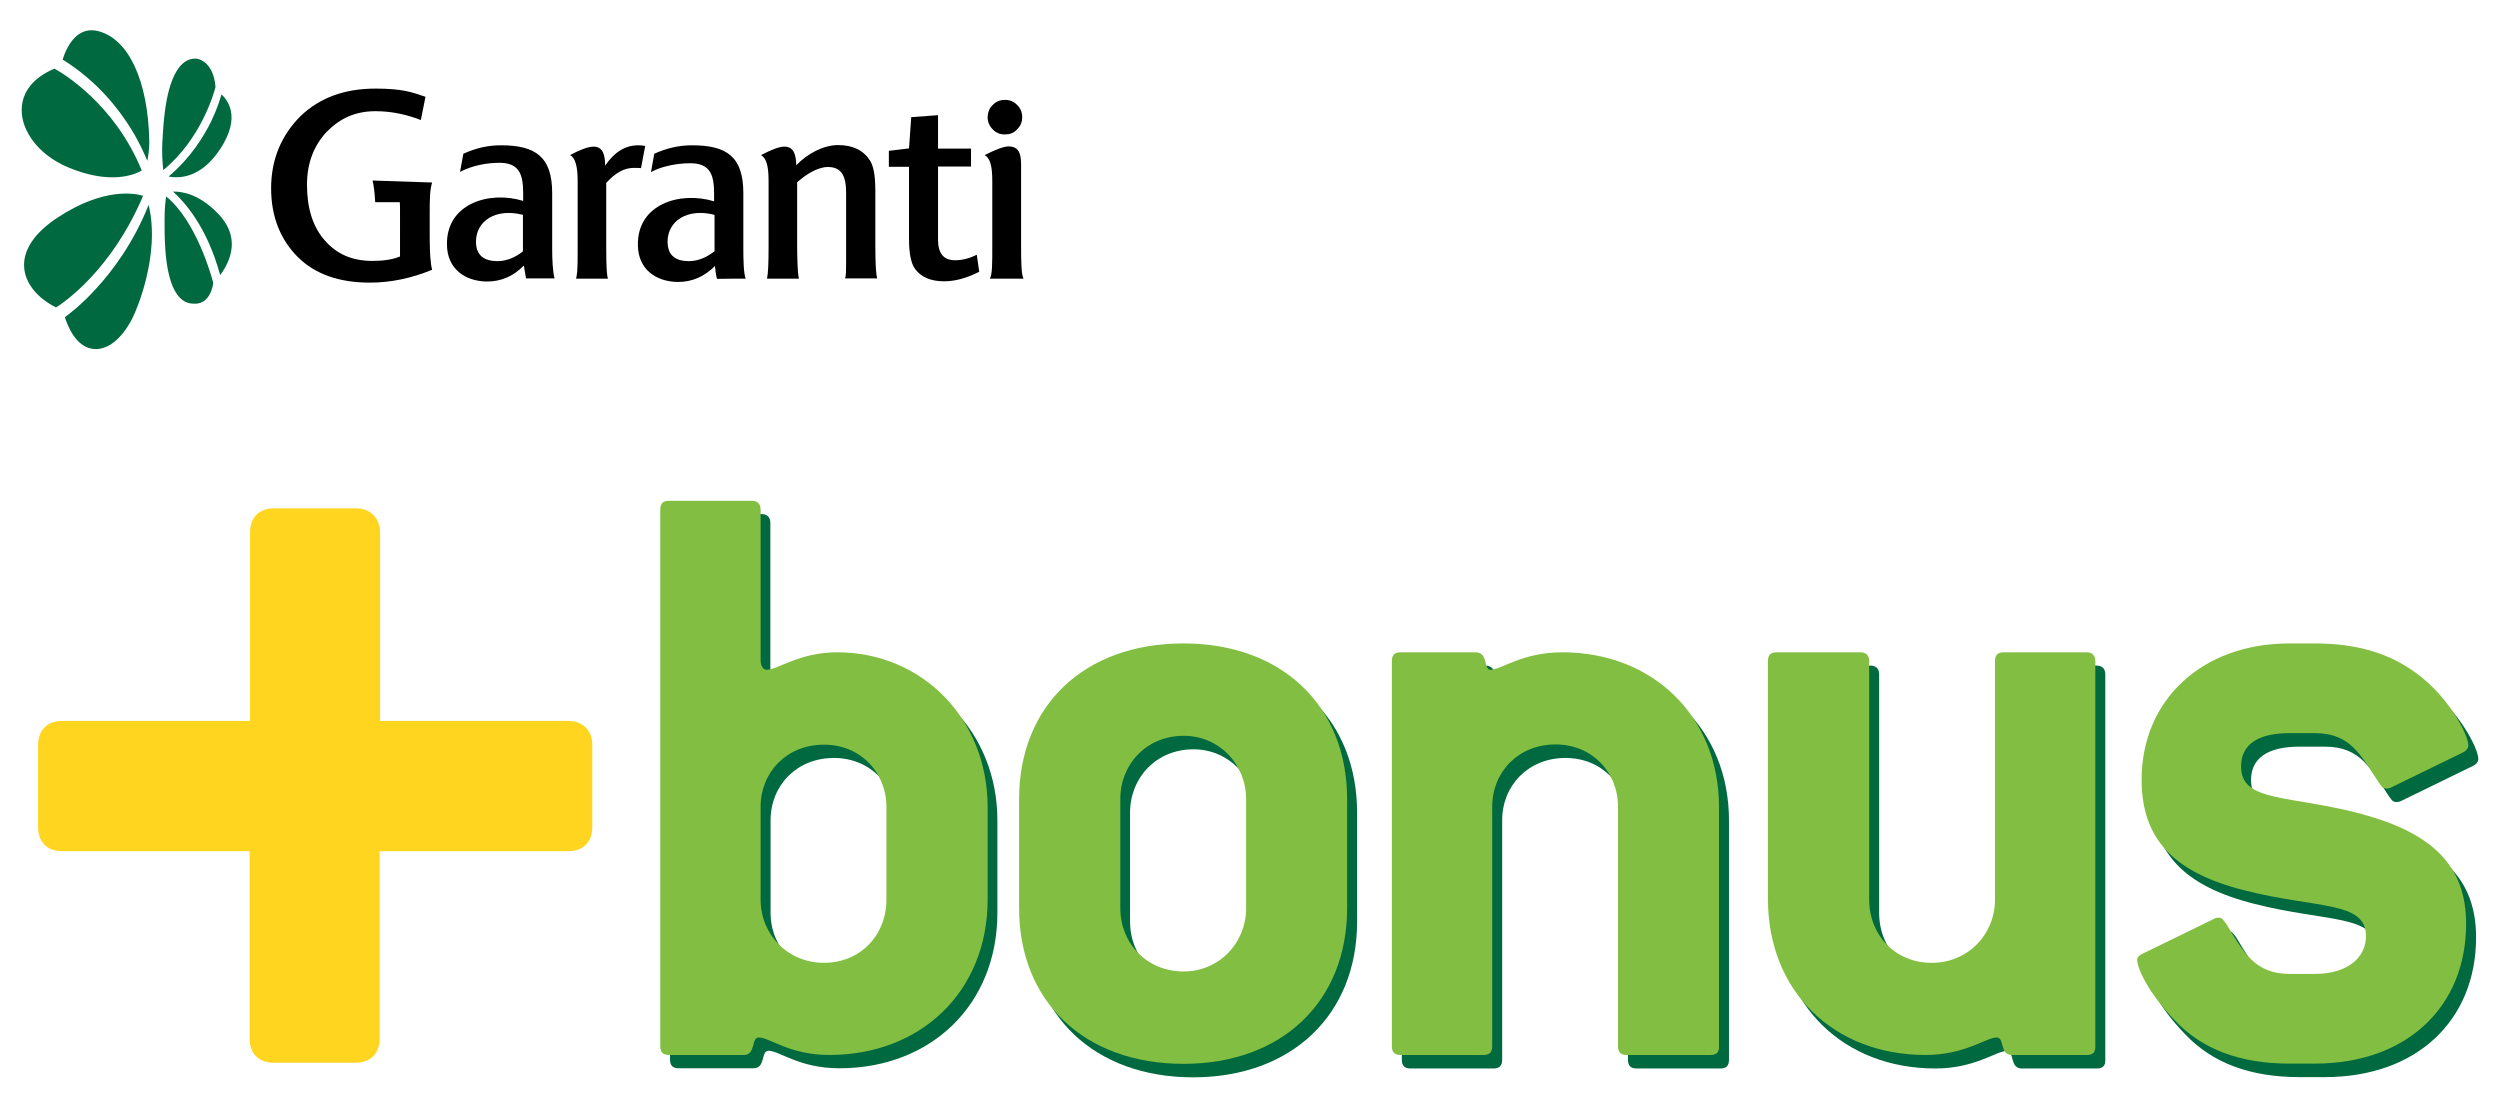 <?xml version="1.0" encoding="utf-8"?>
<!-- Generator: Adobe Illustrator 23.1.1, SVG Export Plug-In . SVG Version: 6.00 Build 0)  -->
<svg version="1.1" id="Layer_1" xmlns="http://www.w3.org/2000/svg" xmlns:xlink="http://www.w3.org/1999/xlink" x="0px" y="0px"
	 viewBox="0 0 112.87 50" style="enable-background:new 0 0 112.87 50;" xml:space="preserve">
<style type="text/css">
	.st0{fill-rule:evenodd;clip-rule:evenodd;fill:#FFD520;}
	.st1{fill-rule:evenodd;clip-rule:evenodd;fill:#00693F;}
	.st2{fill-rule:evenodd;clip-rule:evenodd;fill:#82BE41;}
	.st3{fill-rule:evenodd;clip-rule:evenodd;}
</style>
<g>
	<path class="st0" d="M25.67,32.55h-8.49c0,0-0.01,0-0.02,0c0-0.01,0-0.02,0-0.02v-8.49c0-0.65-0.44-1.09-1.09-1.09h-3.69
		c-0.69,0-1.09,0.41-1.09,1.09v8.49c0,0,0,0.01,0,0.02c-0.01,0-0.02,0-0.02,0H2.81c-0.68,0-1.09,0.41-1.09,1.1v3.69
		c0,0.68,0.41,1.09,1.09,1.09h8.44c0,0,0.01,0,0.02,0c0,0.01,0,0.03,0,0.03v8.43c0,0.68,0.41,1.09,1.09,1.09h3.69
		c0.68,0,1.09-0.41,1.09-1.09v-8.43c0,0,0-0.02,0-0.03c0.01,0,0.02,0,0.02,0h8.49c0.68,0,1.09-0.41,1.09-1.09v-3.69
		C26.76,32.99,26.32,32.55,25.67,32.55L25.67,32.55z"/>
	<g>
		<path class="st1" d="M40.47,41.21c0,1.63-1.19,2.86-2.82,2.86c-1.63,0-2.86-1.27-2.86-2.86v-4.17c0-1.59,1.19-2.82,2.86-2.82
			c1.63,0,2.82,1.23,2.82,2.82V41.21L40.47,41.21z M45.03,41.21v-4.17c0-4.01-2.98-6.99-6.79-6.99c-1.71,0-2.7,0.79-3.18,0.79
			c-0.16,0-0.28-0.16-0.28-0.44v-6.79c0-0.28-0.16-0.4-0.4-0.4h-3.73c-0.28,0-0.4,0.12-0.4,0.4v24.22c0,0.28,0.12,0.4,0.4,0.4h3.37
			c0.56,0,0.32-0.79,0.68-0.79c0.48,0,1.39,0.79,3.18,0.79C42.01,48.24,45.03,45.38,45.03,41.21L45.03,41.21z"/>
		<path class="st1" d="M56.7,41.61c0,1.59-1.23,2.86-2.82,2.86c-1.67,0-2.86-1.27-2.86-2.86v-4.92c0-1.59,1.19-2.86,2.86-2.86
			c1.59,0,2.82,1.27,2.82,2.86V41.61L56.7,41.61z M61.27,41.61v-4.92c0-4.21-2.94-7.03-7.39-7.03c-4.49,0-7.42,2.82-7.42,7.03v4.92
			c0,4.21,2.94,7.03,7.42,7.03C58.33,48.63,61.27,45.81,61.27,41.61L61.27,41.61z"/>
		<path class="st1" d="M77.67,48.24h-3.77c-0.28,0-0.4-0.12-0.4-0.4v-10.8c0-1.59-1.19-2.82-2.82-2.82c-1.67,0-2.86,1.23-2.86,2.82
			v10.8c0,0.28-0.12,0.4-0.4,0.4h-3.73c-0.28,0-0.4-0.12-0.4-0.4V30.45c0-0.28,0.12-0.4,0.4-0.4h3.37c0.6,0,0.36,0.79,0.68,0.79
			c0.48,0,1.43-0.79,3.25-0.79c4.05,0,7.07,2.86,7.07,6.99v10.8C78.06,48.12,77.94,48.24,77.67,48.24L77.67,48.24z"/>
		<path class="st1" d="M94.66,48.24h-3.38c-0.56,0-0.32-0.79-0.68-0.79c-0.48,0-1.43,0.79-3.22,0.79c-4.13,0-7.11-2.86-7.11-7.03
			V30.45c0-0.28,0.12-0.4,0.4-0.4h3.77c0.24,0,0.4,0.12,0.4,0.4v10.76c0,1.63,1.19,2.86,2.82,2.86c1.63,0,2.86-1.27,2.86-2.86V30.45
			c0-0.28,0.12-0.4,0.4-0.4h3.73c0.24,0,0.4,0.12,0.4,0.4v17.39C95.06,48.12,94.94,48.24,94.66,48.24L94.66,48.24z"/>
		<path class="st1" d="M109.55,31.01c1.47,1.07,2.34,2.78,2.34,3.25c0,0.12-0.08,0.24-0.24,0.32l-3.26,1.59
			c-0.08,0.04-0.16,0.04-0.2,0.04c-0.16,0-0.2-0.08-0.32-0.24c-0.83-1.23-1.27-2.26-2.9-2.26h-1.15c-1.43,0-2.19,0.51-2.19,1.51
			c0,1.63,2.19,1.27,5.44,2.14c3.21,0.87,4.72,2.34,4.72,4.96c0,3.73-2.66,6.31-6.83,6.31h-1.15c-2.22,0-3.93-0.64-5.16-1.94
			c-1.23-1.27-1.71-2.38-1.71-2.74c0-0.12,0.08-0.2,0.24-0.28l3.26-1.59c0.08-0.04,0.12-0.04,0.2-0.04c0.12,0,0.2,0.12,0.32,0.28
			c0.79,1.31,1.31,2.26,2.86,2.26h1.15c1.43,0,2.3-0.71,2.3-1.71c0-1.59-2.22-1.23-5.48-2.06c-3.18-0.8-4.65-2.3-4.65-5
			c0-3.61,2.74-6.15,6.67-6.15h1.15C106.85,29.66,108.32,30.09,109.55,31.01L109.55,31.01z"/>
	</g>
	<g>
		<path class="st2" d="M40.02,40.61c0,1.63-1.19,2.86-2.82,2.86c-1.63,0-2.86-1.27-2.86-2.86v-4.17c0-1.59,1.19-2.82,2.86-2.82
			c1.63,0,2.82,1.23,2.82,2.82V40.61L40.02,40.61z M44.59,40.61v-4.17c0-4.01-2.98-6.99-6.79-6.99c-1.71,0-2.7,0.79-3.18,0.79
			c-0.16,0-0.28-0.16-0.28-0.44v-6.79c0-0.28-0.16-0.4-0.4-0.4h-3.73c-0.28,0-0.4,0.12-0.4,0.4v24.22c0,0.28,0.12,0.4,0.4,0.4h3.37
			c0.56,0,0.32-0.79,0.68-0.79c0.48,0,1.39,0.79,3.18,0.79C41.57,47.63,44.59,44.77,44.59,40.61L44.59,40.61z"/>
		<path class="st2" d="M56.26,41c0,1.59-1.23,2.86-2.82,2.86c-1.67,0-2.86-1.27-2.86-2.86v-4.92c0-1.59,1.19-2.86,2.86-2.86
			c1.59,0,2.82,1.27,2.82,2.86V41L56.26,41z M60.82,41v-4.92c0-4.21-2.94-7.03-7.39-7.03c-4.49,0-7.42,2.82-7.42,7.03V41
			c0,4.21,2.94,7.03,7.42,7.03C57.89,48.03,60.82,45.21,60.82,41L60.82,41z"/>
		<path class="st2" d="M77.22,47.63h-3.77c-0.28,0-0.4-0.12-0.4-0.4v-10.8c0-1.59-1.19-2.82-2.82-2.82c-1.67,0-2.86,1.23-2.86,2.82
			v10.8c0,0.28-0.12,0.4-0.4,0.4h-3.73c-0.28,0-0.4-0.12-0.4-0.4V29.85c0-0.28,0.12-0.4,0.4-0.4h3.37c0.6,0,0.36,0.79,0.68,0.79
			c0.48,0,1.43-0.79,3.25-0.79c4.05,0,7.07,2.86,7.07,6.99v10.8C77.62,47.51,77.5,47.63,77.22,47.63L77.22,47.63z"/>
		<path class="st2" d="M94.21,47.63h-3.38c-0.56,0-0.32-0.79-0.68-0.79c-0.48,0-1.43,0.79-3.22,0.79c-4.13,0-7.11-2.86-7.11-7.03
			V29.85c0-0.28,0.12-0.4,0.4-0.4h3.77c0.24,0,0.4,0.12,0.4,0.4v10.76c0,1.63,1.19,2.86,2.82,2.86c1.63,0,2.86-1.27,2.86-2.86V29.85
			c0-0.28,0.12-0.4,0.4-0.4h3.73c0.24,0,0.4,0.12,0.4,0.4v17.39C94.61,47.51,94.49,47.63,94.21,47.63L94.21,47.63z"/>
		<path class="st2" d="M109.1,30.4c1.47,1.07,2.34,2.78,2.34,3.25c0,0.12-0.08,0.24-0.24,0.32l-3.26,1.59
			c-0.08,0.04-0.16,0.04-0.2,0.04c-0.16,0-0.2-0.08-0.32-0.24c-0.83-1.23-1.27-2.26-2.9-2.26h-1.15c-1.43,0-2.19,0.51-2.19,1.51
			c0,1.63,2.19,1.27,5.44,2.14c3.21,0.87,4.72,2.34,4.72,4.96c0,3.73-2.66,6.31-6.83,6.31h-1.15c-2.22,0-3.93-0.64-5.16-1.94
			c-1.23-1.27-1.71-2.38-1.71-2.74c0-0.12,0.08-0.2,0.24-0.28l3.26-1.59c0.08-0.04,0.12-0.04,0.2-0.04c0.12,0,0.2,0.12,0.32,0.28
			c0.79,1.31,1.31,2.26,2.86,2.26h1.15c1.43,0,2.3-0.71,2.3-1.71c0-1.59-2.22-1.23-5.48-2.06c-3.18-0.8-4.65-2.3-4.65-5
			c0-3.61,2.74-6.15,6.67-6.15h1.15C106.4,29.05,107.87,29.49,109.1,30.4L109.1,30.4z"/>
	</g>
	<path class="st1" d="M10.39,11.54c-0.11,0.38-0.31,0.7-0.45,0.88C9.35,10.24,8.32,9.1,7.81,8.65C8.24,8.64,8.98,8.77,9.8,9.6
		C10.39,10.19,10.59,10.84,10.39,11.54L10.39,11.54z M7.5,8.87c-0.03,0.21-0.07,0.56-0.07,1l0,0.19c0,0.73-0.01,2.69,0.7,3.39
		c0.18,0.18,0.38,0.26,0.62,0.26c0.01,0,0.01,0,0.01,0h0.01c0.03,0,0.69,0.09,0.86-0.93C9.55,12.46,8.86,9.97,7.5,8.87L7.5,8.87z
		 M6.46,8.84C6.1,8.73,4.7,8.45,2.62,9.81c-1.05,0.69-1.58,1.46-1.53,2.25c0.04,0.71,0.58,1.39,1.44,1.82
		C2.87,13.67,5.04,12.2,6.46,8.84L6.46,8.84z M6.03,14.29L6.03,14.29L6.03,14.29C6.03,14.29,6.03,14.29,6.03,14.29L6.03,14.29z
		 M6.71,9.25c-0.69,1.74-1.66,3.01-2.36,3.77c-0.67,0.74-1.23,1.16-1.42,1.3c0.09,0.3,0.49,1.44,1.39,1.44
		c1.05,0,1.69-1.46,1.7-1.48c0,0,0,0,0-0.01l0,0C6.08,14.18,7.27,11.55,6.71,9.25L6.71,9.25z M10.42,4.99
		C10.34,4.63,10.14,4.39,10,4.26C9.93,4.51,9.79,4.94,9.54,5.47C9.2,6.16,8.6,7.14,7.61,7.97C8.08,8.06,9.08,8.06,9.96,6.7
		C10.37,6.06,10.53,5.49,10.42,4.99L10.42,4.99z M8.89,2.65C8.65,2.63,8.44,2.7,8.25,2.87c-0.77,0.68-0.87,2.65-0.91,3.4L7.33,6.4
		c-0.03,0.45,0.01,1,0.04,1.28C9.08,6.28,9.66,4.2,9.73,3.93C9.64,2.76,8.92,2.65,8.89,2.65L8.89,2.65z M6.74,6.38
		C6.69,3.64,5.8,1.73,4.41,1.4C4.11,1.33,3.84,1.37,3.6,1.52C3.13,1.81,2.9,2.45,2.83,2.69c1.56,0.97,2.54,2.24,3.1,3.15
		c0.37,0.6,0.59,1.11,0.72,1.42C6.75,6.8,6.74,6.39,6.74,6.38L6.74,6.38z M2.46,3.1C1.52,3.49,0.99,4.14,0.98,4.95
		C0.97,5.43,1.16,5.93,1.51,6.39c0.37,0.48,0.9,0.88,1.53,1.15C5.01,8.38,6.13,7.86,6.4,7.7C5.17,4.68,2.81,3.29,2.46,3.1L2.46,3.1z
		"/>
	<path class="st3" d="M46.15,5.29c0-0.23-0.08-0.41-0.23-0.55c-0.15-0.16-0.33-0.23-0.55-0.23c-0.23,0-0.41,0.08-0.55,0.23
		c-0.1,0.09-0.17,0.21-0.2,0.34c-0.02,0.07-0.03,0.14-0.03,0.21c0,0.22,0.08,0.4,0.23,0.55c0.14,0.15,0.32,0.23,0.55,0.23
		c0.21,0,0.4-0.06,0.55-0.23C46.08,5.69,46.15,5.5,46.15,5.29L46.15,5.29z M46.21,12.58c-0.1-0.18-0.11-0.77-0.11-1.5v-3.2
		c0-0.67,0.07-1.27-0.57-1.27c-0.21,0-0.6,0.15-1.07,0.39c0.25,0.16,0.34,0.49,0.34,1.2v2.89c0,0.84,0,1.3-0.11,1.49H46.21
		L46.21,12.58z M42.62,12.7c-0.6,0-1.03-0.19-1.3-0.55c-0.19-0.25-0.28-0.71-0.28-1.37V7.53h-0.91V6.81l0.91-0.11l0.1-1.41
		l1.21-0.09v1.51h1.49v0.81h-1.49v1.43v0.41v0.18v1.28c0,0.63,0.26,0.93,0.77,0.93c0.32,0,0.64-0.08,0.98-0.25l0.11,0.77
		C43.64,12.56,43.12,12.7,42.62,12.7L42.62,12.7z M23.61,11.35c-0.33,0.26-0.72,0.44-1.15,0.44c-0.59,0-0.97-0.25-0.97-0.88
		c0-0.92,0.87-1.53,2.12-1.21V11.35L23.61,11.35z M25.04,12.58c-0.09-0.33-0.11-0.89-0.11-1.35V8.72c0-1.63-0.74-2.16-2.31-2.16
		c-0.62,0-1.13,0.13-1.7,0.38l-0.15,0.82c0.54-0.28,1.17-0.41,1.79-0.41c1.12,0,1.06,0.88,1.06,1.72c-1.53-0.47-3.49,0.12-3.44,2
		c0.02,1.06,0.8,1.62,1.78,1.64c0.67,0.01,1.23-0.25,1.69-0.72l0.1,0.58H25.04L25.04,12.58z M38.15,12.58
		c0.05-0.12,0.05-0.4,0.05-0.71c0-0.24,0-0.54,0-0.88v-2.3c0-0.79-0.24-1.15-0.82-1.15c-0.45,0-0.98,0.32-1.39,0.69v2.89
		c0,0.33,0.01,0.64,0.02,0.89c0.01,0.25,0.03,0.45,0.06,0.57h-1.44c0.05-0.24,0.07-0.72,0.07-1.41V8.17c0-0.74-0.12-1.03-0.34-1.17
		c0.51-0.26,0.82-0.38,1.06-0.38c0.42,0,0.52,0.37,0.53,0.84c0.5-0.52,1.22-0.91,1.89-0.91c0.66,0,1.14,0.23,1.44,0.7
		c0.07,0.11,0.12,0.25,0.16,0.42c0.06,0.26,0.08,0.58,0.08,0.98v2.44c0,0.97,0.04,1.37,0.09,1.48H38.15L38.15,12.58z M28.94,7.59
		c-0.1-0.01-0.2-0.01-0.33-0.01c-0.42,0-0.83,0.22-1.24,0.68v2.95c0,0.87,0.03,1.27,0.08,1.37h-1.44c0.02-0.09,0.04-0.2,0.05-0.33
		c0.02-0.28,0.02-0.64,0.02-1.03V8.17c0-0.67-0.11-1.04-0.34-1.17c0.41-0.22,0.8-0.38,1.06-0.38c0.44,0,0.52,0.41,0.52,0.86
		c0.41-0.61,0.91-0.92,1.49-0.92c0.11,0,0.22,0.01,0.32,0.03L28.94,7.59L28.94,7.59z M33.67,12.58c-0.1-0.21-0.11-0.89-0.11-1.35
		V8.72c0-1.63-0.73-2.16-2.31-2.16c-0.62,0-1.14,0.13-1.71,0.38l-0.15,0.83c0.2-0.11,0.42-0.19,0.64-0.25
		c0.37-0.1,0.76-0.15,1.15-0.15c1.12,0,1.06,0.88,1.06,1.72c-1.53-0.47-3.49,0.12-3.44,2c0.02,1.06,0.8,1.62,1.78,1.64
		c0.67,0.01,1.23-0.25,1.7-0.72c0,0,0.03,0.37,0.09,0.58C32.66,12.58,33.67,12.58,33.67,12.58L33.67,12.58z M32.25,11.35
		c-0.33,0.26-0.72,0.44-1.15,0.44c-0.59,0-0.96-0.25-0.96-0.88c0-0.92,0.87-1.53,2.12-1.21V11.35L32.25,11.35z"/>
	<path class="st3" d="M19,5.42c-0.66-0.26-1.35-0.4-2.05-0.4c-0.9,0-1.6,0.32-2.2,0.93c-0.59,0.63-0.89,1.43-0.89,2.39
		c0,1.05,0.26,1.9,0.8,2.51c0.53,0.61,1.22,0.93,2.16,0.93c0.49,0,0.9-0.06,1.24-0.2V9.52c0-0.14,0-0.27-0.01-0.39h-0.69h-0.42
		c-0.02-0.37-0.06-0.75-0.12-0.98l2.69,0.09c-0.1,0.32-0.11,0.71-0.11,1.38v1.06c0,0.75,0.04,1.25,0.11,1.5
		c-0.93,0.38-1.86,0.58-2.81,0.58c-1.39,0-2.47-0.38-3.25-1.15c-0.77-0.77-1.21-1.8-1.21-3.11c0-1.33,0.48-2.41,1.33-3.26
		C14.44,4.41,15.56,4,16.95,4c1.19,0,1.62,0.15,2.26,0.37L19,5.42L19,5.42z"/>
</g>
</svg>
